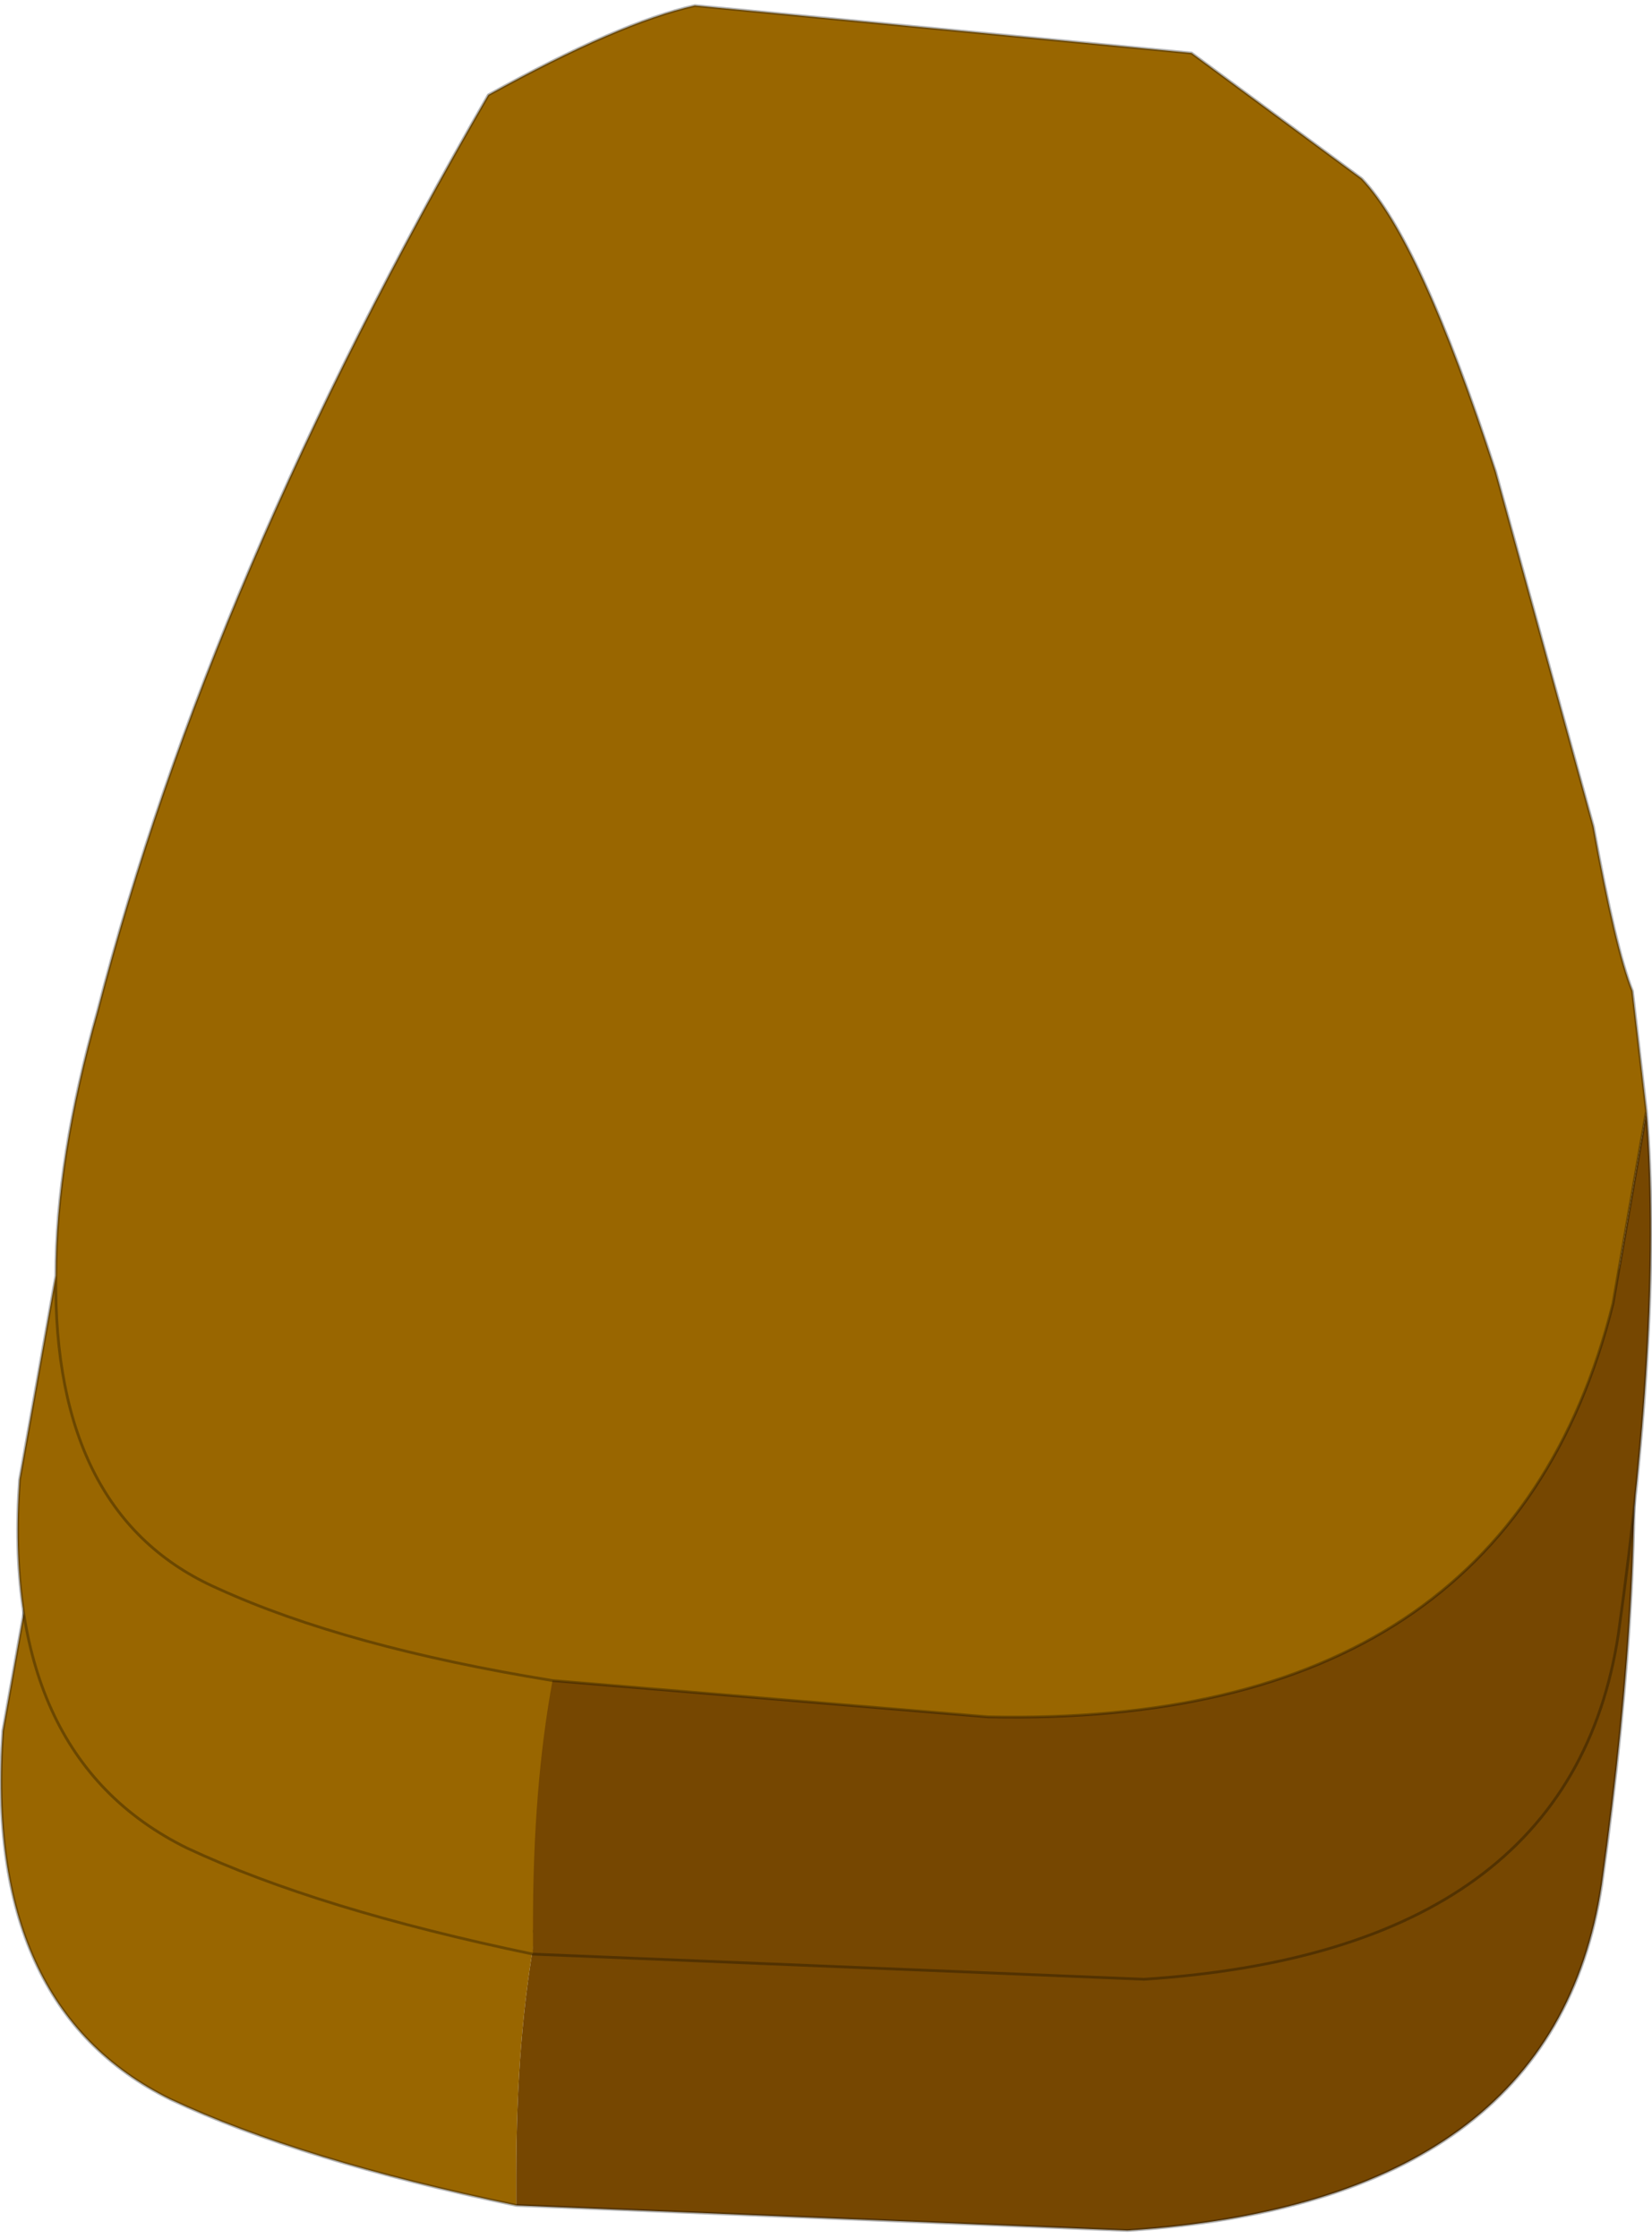 <?xml version="1.0" encoding="UTF-8" standalone="no"?>
<svg xmlns:ffdec="https://www.free-decompiler.com/flash" xmlns:xlink="http://www.w3.org/1999/xlink" ffdec:objectType="shape" height="40.1px" width="29.6px" xmlns="http://www.w3.org/2000/svg">
  <g transform="matrix(1.0, 0.0, 0.0, 1.0, 13.65, 37.2)">
    <path d="M-12.95 -9.85 Q-12.95 -11.95 -12.2 -14.6 -10.2 -22.35 -5.2 -31.0 -2.85 -32.3 -1.5 -32.6 L7.4 -31.75 10.45 -29.5 Q11.5 -28.4 12.85 -24.25 L14.6 -17.9 Q15.0 -15.7 15.3 -14.95 L15.55 -12.8 14.95 -9.35 Q13.05 -1.75 3.75 -1.95 L-4.05 -2.6 Q-7.75 -3.2 -10.05 -4.25 -13.0 -5.55 -12.95 -9.85 -13.0 -5.55 -10.05 -4.25 -7.75 -3.2 -4.05 -2.6 -4.4 -0.7 -4.4 1.75 L-4.4 2.3 Q-8.25 1.5 -10.6 0.4 -13.95 -1.25 -13.6 -6.2 L-12.95 -9.85" fill="#996600" fill-rule="evenodd" stroke="none"/>
    <path d="M-4.05 -2.6 L3.75 -1.95 Q13.05 -1.75 14.95 -9.35 L15.55 -12.8 Q15.85 -9.15 15.05 -3.45 14.2 2.25 6.55 2.75 L-4.4 2.3 -4.4 1.75 Q-4.4 -0.7 -4.05 -2.6" fill="#764701" fill-rule="evenodd" stroke="none"/>
    <path d="M15.55 -12.8 L15.3 -14.95 Q15.0 -15.7 14.6 -17.9 L12.85 -24.25 Q11.5 -28.4 10.45 -29.5 L7.4 -31.75 -1.5 -32.6 Q-2.85 -32.3 -5.2 -31.0 -10.2 -22.35 -12.2 -14.6 -12.95 -11.95 -12.95 -9.85 -13.0 -5.55 -10.05 -4.25 -7.75 -3.2 -4.05 -2.6 L3.75 -1.95 Q13.05 -1.75 14.95 -9.35 L15.55 -12.8 Q15.85 -9.15 15.05 -3.45 14.2 2.25 6.55 2.75 L-4.4 2.3 Q-8.25 1.5 -10.6 0.4 -13.95 -1.25 -13.6 -6.2 L-12.95 -9.85" fill="none" stroke="#000000" stroke-linecap="round" stroke-linejoin="round" stroke-opacity="0.302" stroke-width="0.05"/>
    <path d="M-12.65 -14.35 Q-12.65 -16.45 -11.9 -19.1 -9.9 -26.85 -4.9 -35.5 -2.55 -36.8 -1.2 -37.1 L7.7 -36.25 10.75 -34.0 Q11.8 -32.9 13.15 -28.75 L14.9 -22.4 Q15.3 -20.2 15.6 -19.45 L15.85 -17.3 15.25 -13.85 Q13.35 -6.25 4.05 -6.45 L-3.75 -7.1 Q-7.45 -7.7 -9.75 -8.75 -12.7 -10.05 -12.65 -14.35 -12.7 -10.05 -9.75 -8.75 -7.45 -7.7 -3.75 -7.1 -4.1 -5.2 -4.1 -2.75 L-4.1 -2.2 Q-7.95 -3.0 -10.3 -4.1 -13.65 -5.75 -13.3 -10.7 L-12.65 -14.35" fill="#996600" fill-rule="evenodd" stroke="none"/>
    <path d="M-3.75 -7.1 L4.05 -6.45 Q13.35 -6.25 15.25 -13.85 L15.85 -17.3 Q16.15 -13.65 15.35 -7.95 14.5 -2.25 6.85 -1.75 L-4.1 -2.2 -4.1 -2.75 Q-4.1 -5.2 -3.75 -7.1" fill="#764701" fill-rule="evenodd" stroke="none"/>
    <path d="M15.85 -17.3 L15.6 -19.45 Q15.3 -20.2 14.9 -22.4 L13.15 -28.75 Q11.8 -32.9 10.75 -34.0 L7.7 -36.25 -1.2 -37.1 Q-2.55 -36.8 -4.9 -35.5 -9.9 -26.85 -11.9 -19.1 -12.65 -16.45 -12.65 -14.35 -12.7 -10.05 -9.75 -8.75 -7.45 -7.7 -3.75 -7.1 L4.05 -6.45 Q13.35 -6.25 15.25 -13.85 L15.85 -17.3 Q16.15 -13.65 15.35 -7.95 14.5 -2.25 6.85 -1.75 L-4.1 -2.2 Q-7.95 -3.0 -10.3 -4.1 -13.65 -5.75 -13.3 -10.7 L-12.65 -14.35" fill="none" stroke="#000000" stroke-linecap="round" stroke-linejoin="round" stroke-opacity="0.302" stroke-width="0.05"/>
  </g>
</svg>
